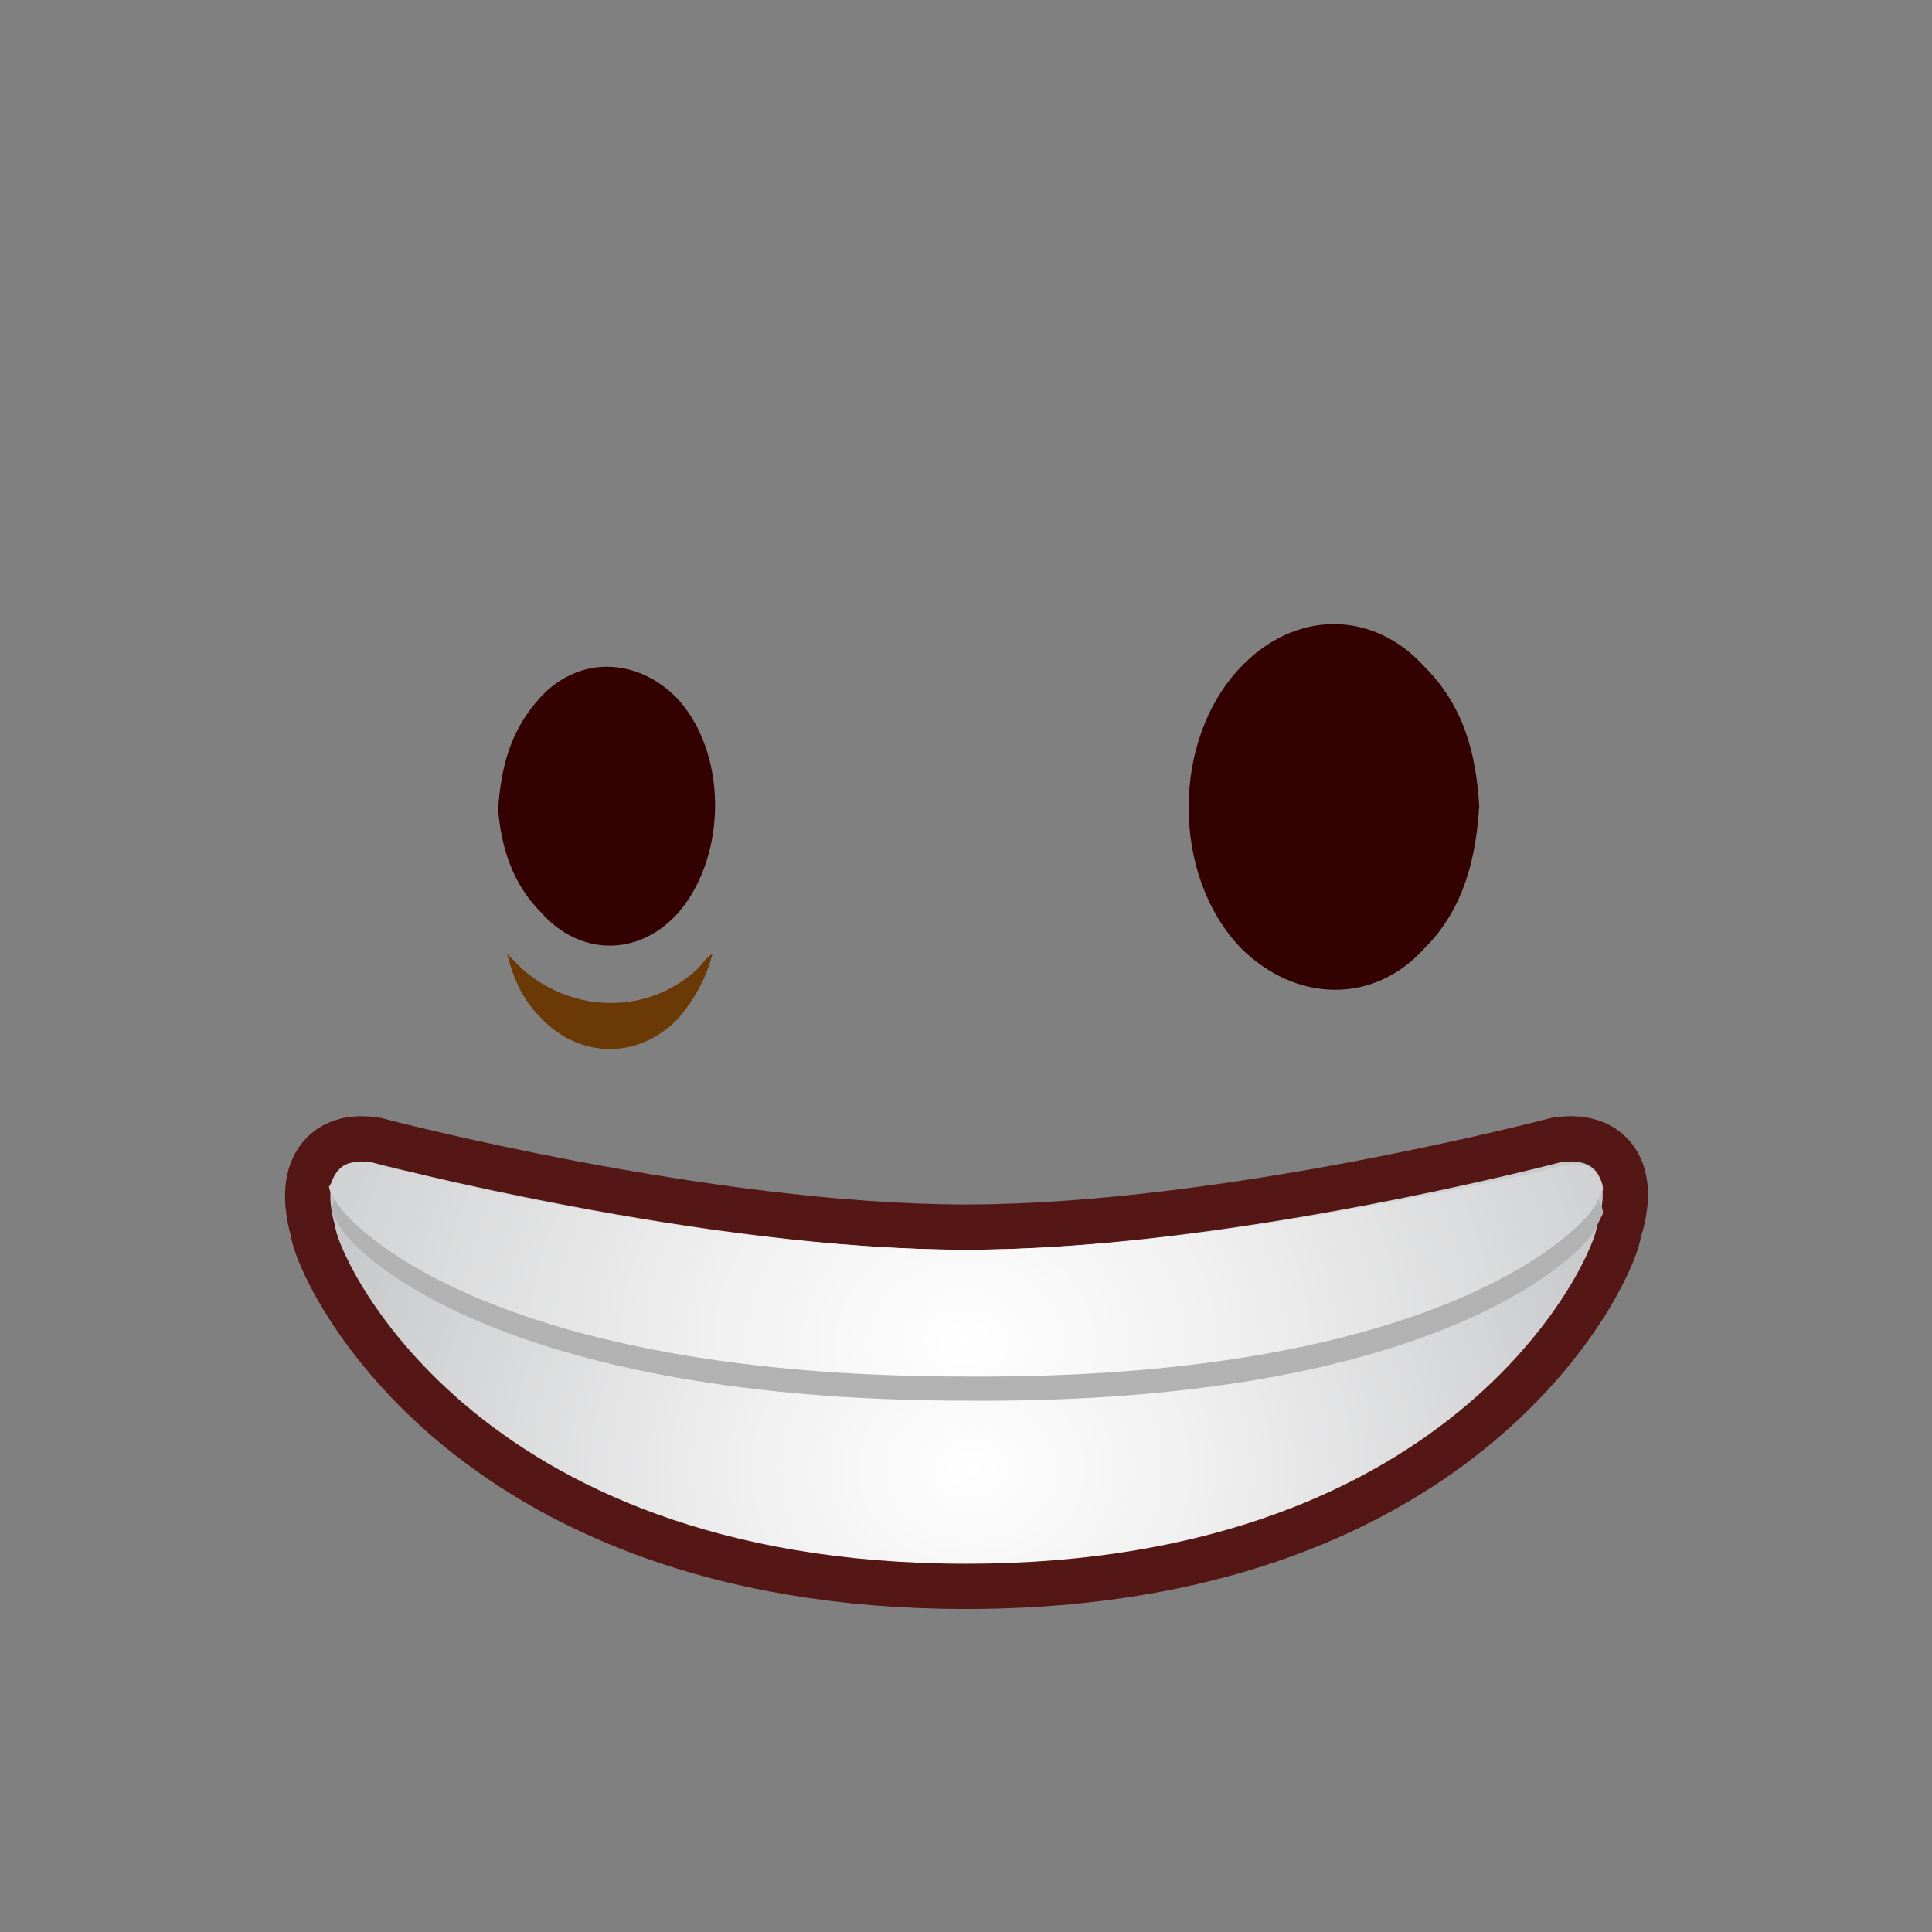 <?xml version="1.0" encoding="UTF-8" standalone="no"?>
<!-- Generator: Adobe Illustrator 16.0.0, SVG Export Plug-In . SVG Version: 6.00 Build 0)  -->

<svg
   xmlns:dc="http://purl.org/dc/elements/1.1/"
   xmlns:cc="http://creativecommons.org/ns#"
   xmlns:rdf="http://www.w3.org/1999/02/22-rdf-syntax-ns#"
   xmlns:svg="http://www.w3.org/2000/svg"
   xmlns="http://www.w3.org/2000/svg"
   xmlns:sodipodi="http://sodipodi.sourceforge.net/DTD/sodipodi-0.dtd"
   xmlns:inkscape="http://www.inkscape.org/namespaces/inkscape"
   version="1.1"
   id="Layer_44_copy"
   x="0px"
   y="0px"
   width="64px"
   height="64px"
   viewBox="0 0 64 64"
   style="enable-background:new 0 0 64 64;"
   xml:space="preserve"
   sodipodi:docname="overlay.svg"
   inkscape:version="0.92.2 (5c3e80d, 2017-08-06)"><rect x="0" y="0" width="64" height="64" fill="#808080" stroke="none"/><defs
     id="defs57" /><sodipodi:namedview
     pagecolor="#ffffff"
     bordercolor="#666666"
     borderopacity="1"
     objecttolerance="10"
     gridtolerance="10"
     guidetolerance="10"
     inkscape:pageopacity="0"
     inkscape:pageshadow="2"
     inkscape:window-width="1920"
     inkscape:window-height="1043"
     id="namedview55"
     showgrid="false"
     inkscape:zoom="20.85965"
     inkscape:cx="51.386235"
     inkscape:cy="13.609536"
     inkscape:window-x="0"
     inkscape:window-y="0"
     inkscape:window-maximized="1"
     inkscape:current-layer="Layer_44_copy" /><style
     type="text/css"
     id="style2"><![CDATA[
	.st0{fill:#B2B2B3;}
	.st1{fill:none;stroke:#541715;stroke-width:3;stroke-miterlimit:10;}
	.st2{fill:#541715;}
	.st3{fill:url(#SVGID_1_);}
	.st4{fill:url(#SVGID_2_);}
	.st5{fill-rule:evenodd;clip-rule:evenodd;fill:#330100;}
	.st6{fill-rule:evenodd;clip-rule:evenodd;fill:#6A3906;}
]]></style><g
     id="g8"><path
       class="st2"
       d="M32,41.4c-8.7,0-19.7-2.9-19.7-2.9c-2-0.3-1.2,2.1-1.2,2.1c0,0.8,4.4,11.2,20.9,11.2   c16.5,0,20.9-10.4,20.9-11.2c0,0,0.9-2.4-1.2-2.1C51.7,38.5,40.7,41.4,32,41.4z"
       id="path4" /><path
       class="st1"
       d="m 32,41.4 c -8.7,0 -19.7,-2.9 -19.7,-2.9 -2,-0.3 -1.2,2.1 -1.2,2.1 0,0.8 4.4,11.2 20.9,11.2 0.362,0 0.719,-0.005 1.069,-0.015 C 48.691,51.348 52.9,41.382 52.9,40.6 c 0,0 0.9,-2.4 -1.2,-2.1 0,0 -11,2.9 -19.7,2.9 z"
       id="path6"
       inkscape:connector-curvature="0"
       style="fill:none;stroke:#541715;stroke-width:3;stroke-miterlimit:10"
       sodipodi:nodetypes="sccssccs" /></g><g
     id="g25"><radialGradient
       id="SVGID_1_"
       cx="32.137"
       cy="48.667"
       r="26.044"
       gradientTransform="matrix(1.198 0 0 1 -6.318 0)"
       gradientUnits="userSpaceOnUse"><stop
         offset="0"
         style="stop-color:#E5E2DF"
         id="stop10" /><stop
         offset="0"
         style="stop-color:#F1EFEE"
         id="stop12" /><stop
         offset="0"
         style="stop-color:#FFFFFF"
         id="stop14" /><stop
         offset="0.241"
         style="stop-color:#F0F0F1"
         id="stop16" /><stop
         offset="0.701"
         style="stop-color:#C9CACB"
         id="stop18" /><stop
         offset="1"
         style="stop-color:#ADAEB0"
         id="stop20" /></radialGradient><path
       class="st3"
       d="M32,41.4c-8.7,0-19.7-2.9-19.7-2.9c-2-0.3-1.2,2.1-1.2,2.1c0,0.8,4.4,11.2,20.9,11.2   c16.5,0,20.9-10.4,20.9-11.2c0,0,0.9-2.4-1.2-2.1C51.7,38.5,40.7,41.4,32,41.4z"
       id="path23"
       style="stroke:none" /></g><g
     id="g29"><path
       class="st0"
       d="M52.9,40.6c0,0,0.1-0.2,0.2-0.4c0-0.2-0.1-0.4-0.2-0.5c-0.2-0.1-0.5-0.2-1.1-0.2c0,0-0.5,0.1-1.2,0.2   C47.4,40.4,39,42.2,32,42.2c-7,0-15.4-1.8-18.5-2.6c-0.8-0.1-1.2-0.2-1.2-0.2c-0.6,0-1,0-1.1,0.2C11,39.8,11,40,11,40.1   c0,0.2,0.2,0.4,0.2,0.4c0,0.4,4.4,5.9,20.9,5.9C48.5,46.5,52.9,41,52.9,40.6z"
       id="path27"
       style="stroke:none" /></g><g
     id="g46"
     style="stroke:none"><radialGradient
       id="SVGID_2_"
       cx="32.106"
       cy="44.476"
       r="29.837"
       gradientTransform="matrix(1.198 0 0 1 -6.48 0)"
       gradientUnits="userSpaceOnUse"><stop
         offset="0"
         style="stop-color:#E5E2DF"
         id="stop31" /><stop
         offset="0"
         style="stop-color:#F1EFEE"
         id="stop33" /><stop
         offset="0"
         style="stop-color:#FFFFFF"
         id="stop35" /><stop
         offset="0.241"
         style="stop-color:#F0F0F1"
         id="stop37" /><stop
         offset="0.701"
         style="stop-color:#C9CACB"
         id="stop39" /><stop
         offset="1"
         style="stop-color:#ADAEB0"
         id="stop41" /></radialGradient><path
       class="st4"
       d="M52.9,39.8c0,0,0.1-0.2,0.2-0.4c0-0.2-0.1-0.4-0.2-0.5c-0.3-0.3-0.5-0.4-1.1-0.3c0,0-0.4,0.1-1.2,0.3   C47.4,39.6,39,41.4,32,41.4c-7,0-15.4-1.8-18.5-2.6c-0.8-0.1-1.2-0.3-1.2-0.3c-0.6,0-0.9,0-1.1,0.3C11,39,11,39.2,10.9,39.3   c0,0.2,0.2,0.4,0.2,0.4c0,0.4,4.4,5.9,20.9,5.9C48.5,45.7,52.9,40.2,52.9,39.8z"
       id="path44"
       style="stroke:none" /></g><path
     class="st5"
     d="M49,26.7c-0.1,1.7-0.5,3.4-1.8,4.7c-1.7,1.9-4.3,1.8-6.1,0c-2.3-2.4-2.3-6.9,0-9.3c1.8-1.9,4.4-1.9,6.1,0  C48.5,23.4,48.9,25,49,26.7z"
     id="path48" /><path
     class="st5"
     d="M16.5,26.8c0.1-1.4,0.4-2.6,1.4-3.7c1.3-1.4,3.2-1.3,4.5,0c1.7,1.8,1.7,5.2,0.1,7.1c-1.3,1.5-3.3,1.5-4.6,0  C17,29.3,16.6,28.1,16.5,26.8z"
     id="path50" /><path
     class="st6"
     d="M23.1,32.1c-1.6,1.5-4.1,1.5-5.8,0c-0.2-0.2-0.4-0.4-0.5-0.5c0.2,0.8,0.5,1.5,1.1,2.1c1.3,1.4,3.3,1.4,4.6,0  c0.5-0.6,0.9-1.3,1.1-2.1C23.4,31.7,23.3,31.9,23.1,32.1z"
     id="path52" /></svg>